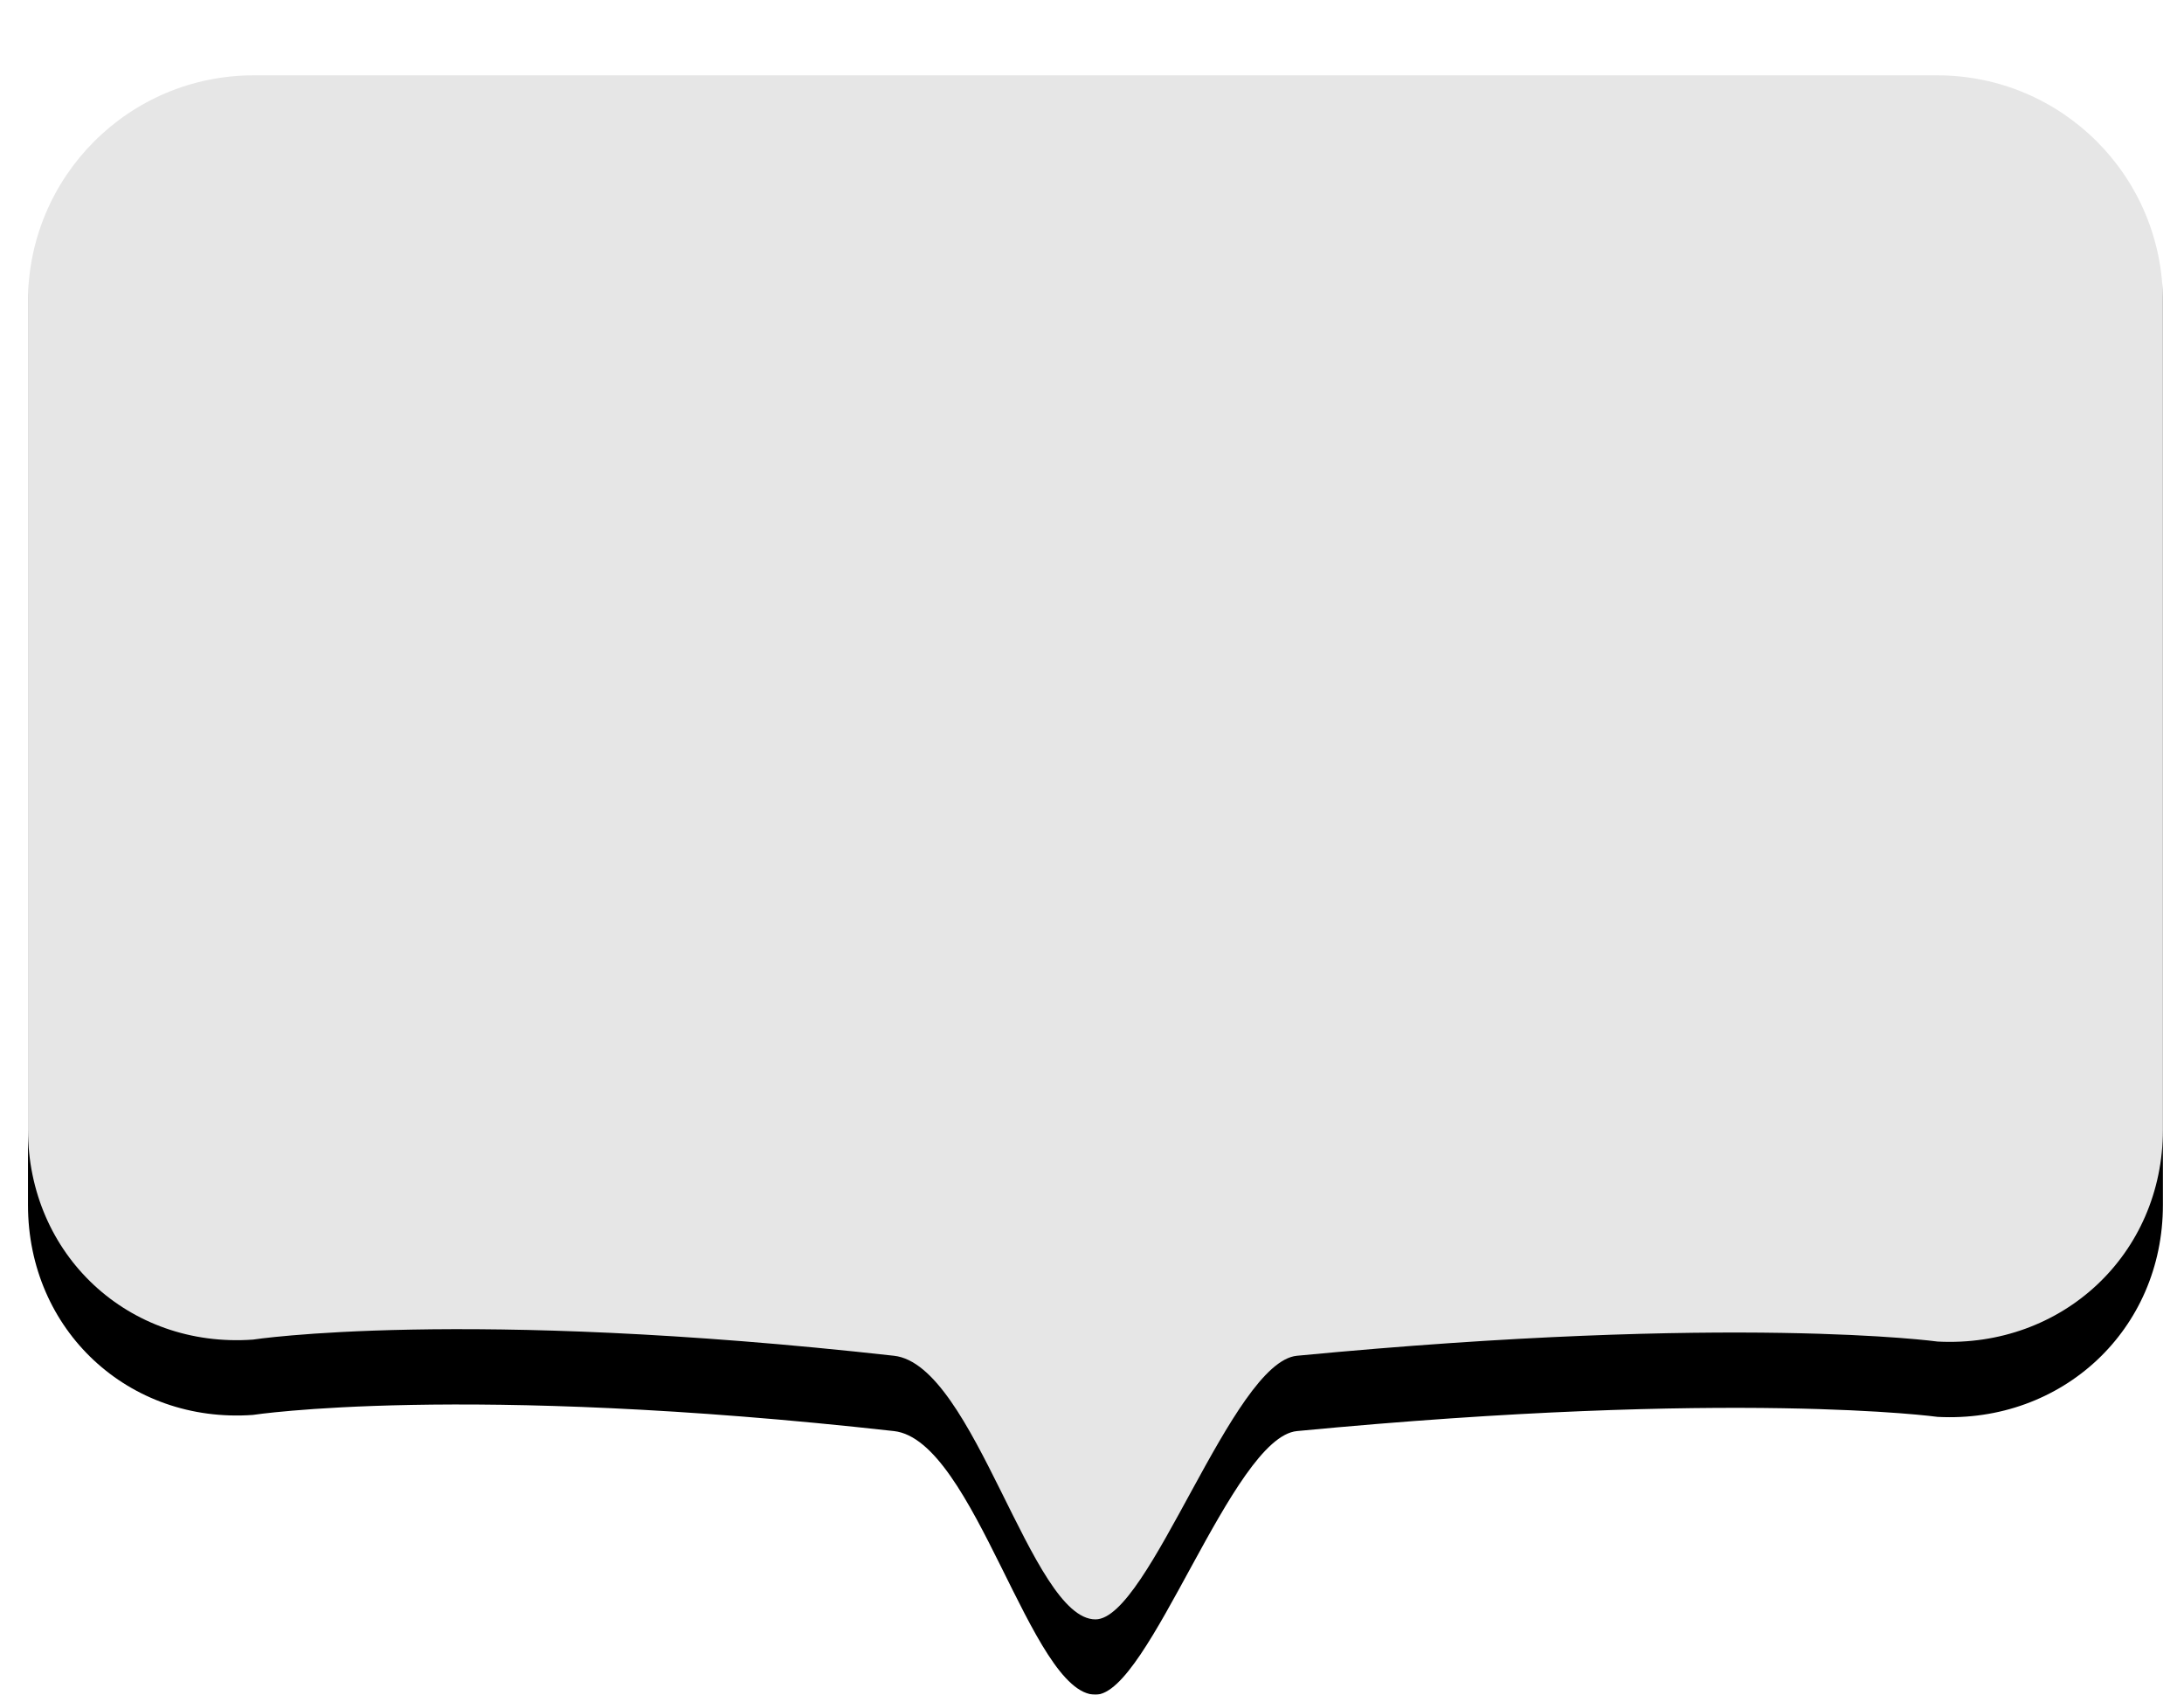 <?xml version="1.0" encoding="UTF-8"?>
<svg width="58" height="45" viewBox="0 0 58 45" version="1.1" xmlns="http://www.w3.org/2000/svg" xmlns:xlink="http://www.w3.org/1999/xlink">
  <defs>
    <path id="浮框-b" d="M0.975,6.005 C0.975,2.689 3.653,0 6.976,0 L51.672,0 C54.986,0 57.672,2.676 57.672,6.005 L57.672,29.995 C57.672,33.311 54.996,35.795 51.689,35.623 C51.689,35.623 46.332,34.884 34.675,36 C32.955,36.165 30.754,43 29.324,43 C27.61,43 26.119,36.239 23.973,36 C12.494,34.72 6.948,35.571 6.948,35.571 C3.649,35.808 0.975,33.324 0.975,29.995 L0.975,6.005 Z"/>
    <filter id="浮框-a" width="200%" height="200%" x="-50%" y="-50%" filterUnits="objectBoundingBox">
      <feOffset dy="2" in="SourceAlpha" result="shadowOffsetOuter1"/>
      <feComposite in="shadowOffsetOuter1" in2="SourceAlpha" operator="out" result="shadowOffsetOuter1"/>
      <feColorMatrix in="shadowOffsetOuter1" values="0 0 0 0 0   0 0 0 0 0   0 0 0 0 0  0 0 0 0.1 0"/>
    </filter>
  </defs>
  <g fill="none" fill-rule="evenodd" transform="translate(-.232)">
    <use fill="#000" filter="url(#浮框-a)" xlink:href="#浮框-b"/>
    <use fill="#FFF" fill-opacity=".9" xlink:href="#浮框-b"/>
  </g>
</svg>


